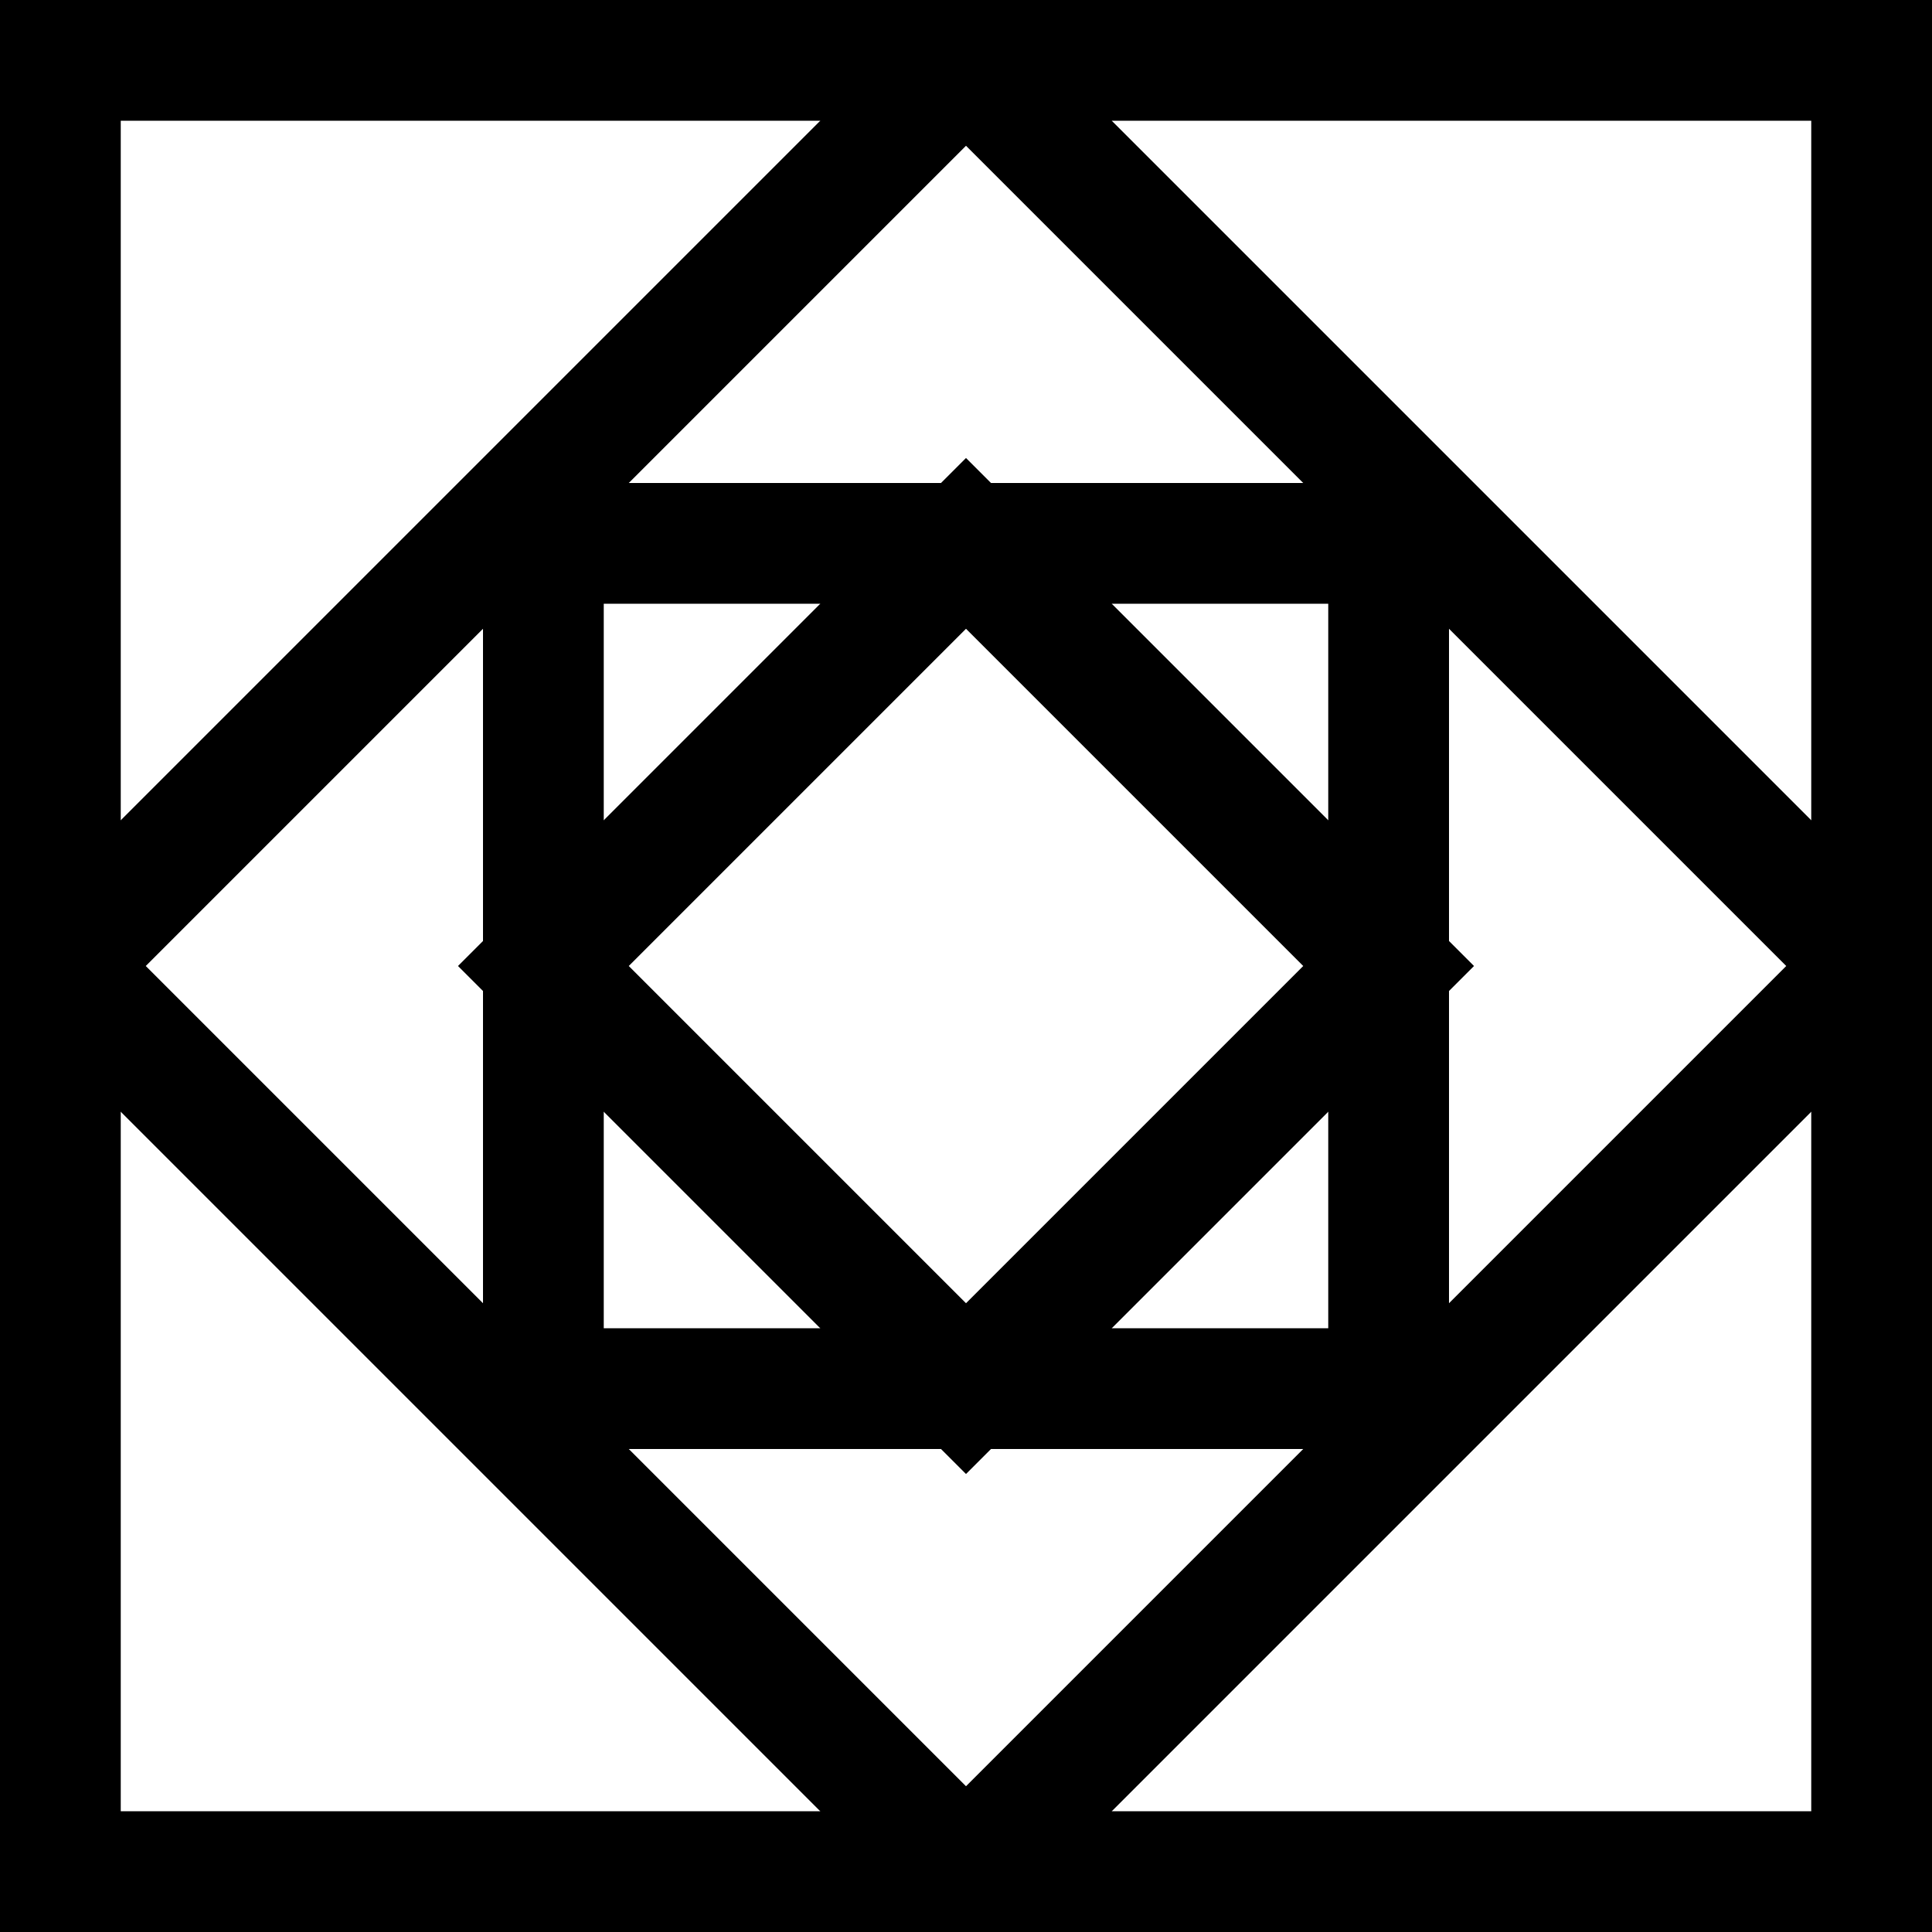 <?xml version="1.0" encoding="UTF-8" standalone="no"?>
<svg width="32" height="32">
    <polygon points="1,1 1,31 31,31 31,1" style="fill:none;stroke:#000000;stroke-width:2;"/>
    <polygon points="1,16 16,31 31,16 16,1" style="fill:none;stroke:#000000;stroke-width:2;"/>
    <polygon points="9,9 9,23 23,23 23,9" style="fill:none;stroke:#000000;stroke-width:2;"/>
    <polygon points="9,16 16,23 23,16 16,9" style="fill:none;stroke:#000000;stroke-width:2;"/>
</svg>
